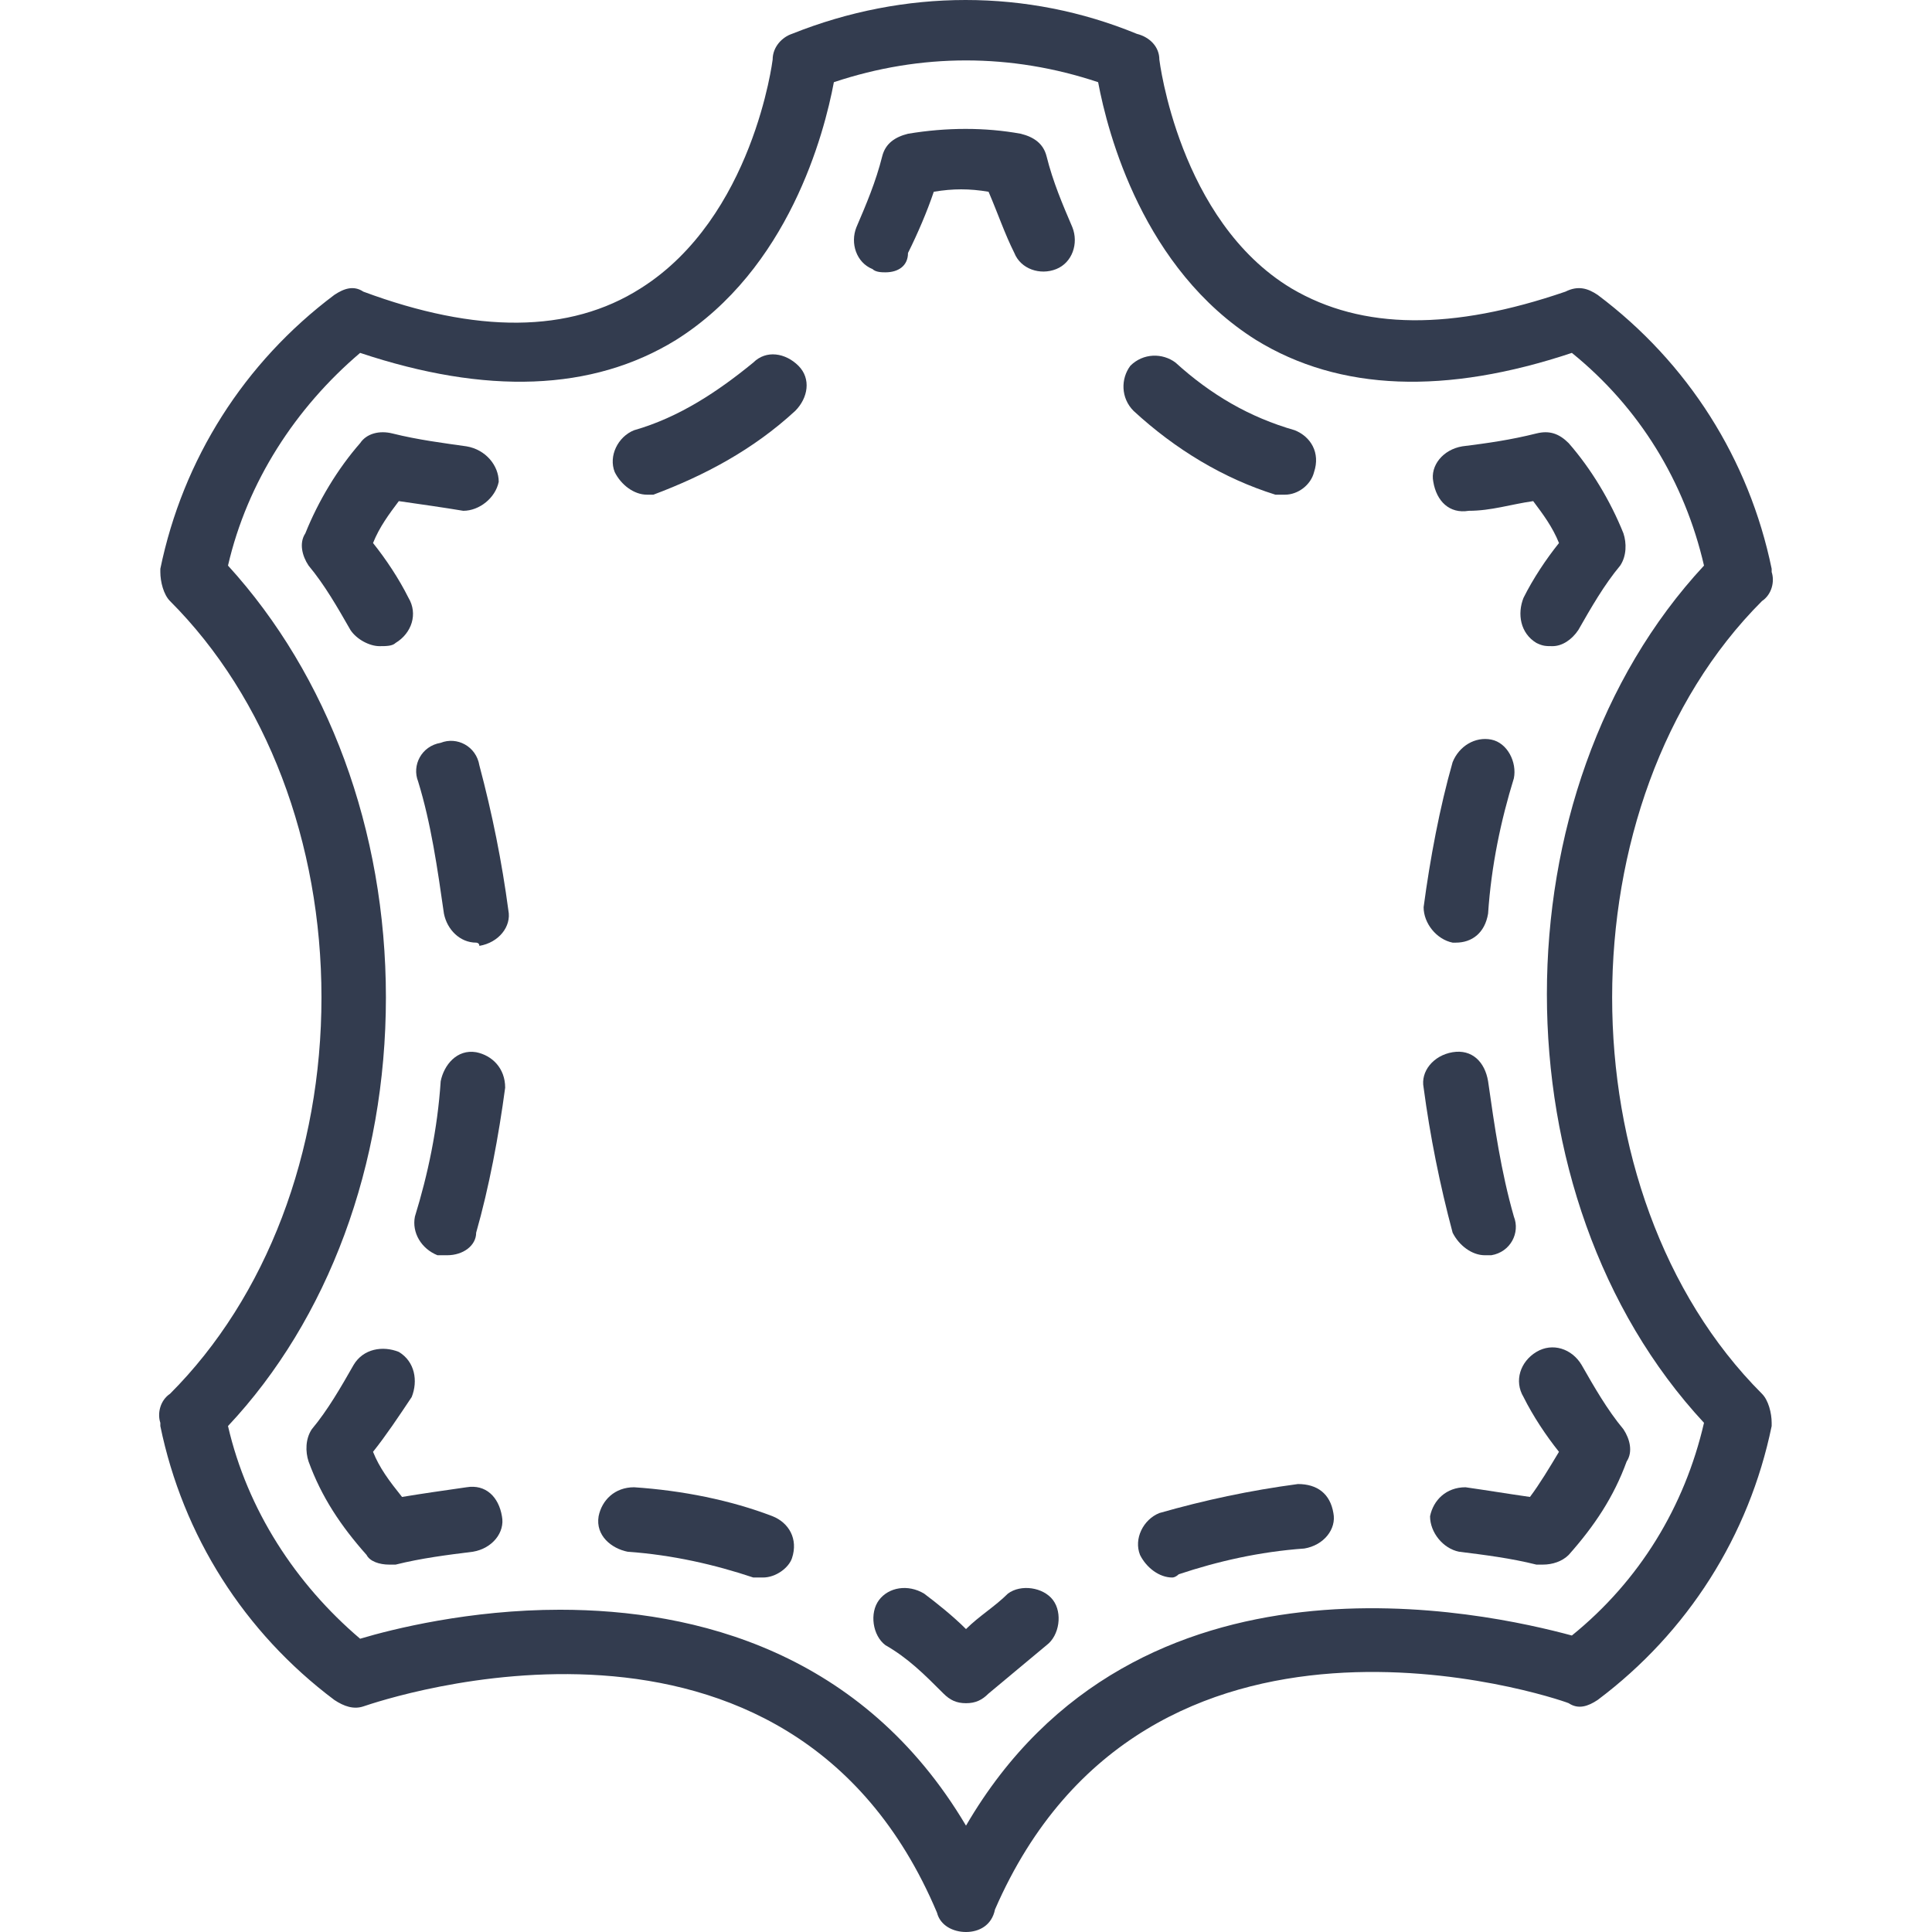 <svg width="87" height="87" viewBox="0 0 87 87" fill="none" xmlns="http://www.w3.org/2000/svg">
<g id="leather" clip-path="url(#clip0_14_200)">
<g id="Group">
<g id="Group_2">
<g id="Group_3">
<path id="Vector" d="M79.345 27.065C79.78 26.775 79.925 26.194 79.78 25.759V25.614C78.764 20.68 76.007 16.326 71.944 13.279C71.508 12.988 71.073 12.843 70.493 13.133C65.413 14.875 61.35 14.875 58.157 12.988C53.078 9.941 52.207 2.685 52.207 2.685C52.207 2.104 51.772 1.669 51.192 1.524C46.258 -0.508 40.743 -0.508 35.664 1.524C35.228 1.669 34.793 2.104 34.793 2.685C34.793 2.685 33.922 9.796 28.843 12.988C25.65 15.02 21.442 15.02 16.362 13.133C15.927 12.843 15.492 12.988 15.056 13.279C10.993 16.326 8.236 20.68 7.22 25.614V25.759C7.22 26.194 7.365 26.775 7.655 27.065C12.009 31.419 14.476 37.949 14.476 44.915C14.476 51.881 12.009 58.411 7.655 62.765C7.22 63.055 7.075 63.635 7.22 64.071V64.216C8.236 69.15 10.993 73.504 15.056 76.551C15.492 76.841 15.927 76.987 16.362 76.841C17.233 76.551 35.518 70.311 42.194 86.129C42.339 86.71 42.919 87 43.5 87C44.08 87 44.661 86.71 44.806 85.984C51.627 70.311 69.912 76.406 70.638 76.696C71.073 76.987 71.508 76.841 71.944 76.551C76.007 73.504 78.764 69.15 79.78 64.216V64.071C79.78 63.636 79.635 63.055 79.345 62.765C70.347 53.767 70.347 36.062 79.345 27.065ZM70.783 73.649C67.01 72.633 51.191 69.005 43.5 82.211C38.856 74.375 31.31 72.488 25.215 72.488C21.151 72.488 17.669 73.359 16.217 73.794C13.315 71.327 11.138 67.989 10.267 64.216C14.766 59.427 17.378 52.461 17.378 44.915C17.378 37.369 14.766 30.403 10.267 25.469C11.138 21.696 13.315 18.358 16.217 15.891C21.877 17.777 26.666 17.632 30.439 15.31C35.518 12.117 37.115 6.022 37.55 3.701C41.468 2.394 45.532 2.394 49.45 3.701C49.885 6.022 51.482 12.117 56.561 15.31C60.334 17.632 65.123 17.777 70.783 15.891C73.83 18.358 75.862 21.695 76.733 25.469C67.3 35.627 67.3 53.912 76.733 64.071C75.862 67.844 73.83 71.182 70.783 73.649Z" fill="#333C4F"/>
<path id="Vector_2" d="M45.387 71.762C44.806 72.343 44.081 72.778 43.5 73.359C42.92 72.778 42.194 72.198 41.614 71.762C40.888 71.327 40.017 71.472 39.582 72.053C39.147 72.633 39.291 73.649 39.872 74.084C40.888 74.665 41.614 75.39 42.484 76.261C42.775 76.552 43.065 76.697 43.5 76.697C43.935 76.697 44.226 76.552 44.516 76.261C45.387 75.535 46.257 74.81 47.128 74.084C47.709 73.649 47.854 72.633 47.418 72.053C46.983 71.472 45.967 71.327 45.387 71.762Z" fill="#333C4F"/>
<path id="Vector_3" d="M34.793 68.279C32.906 67.554 30.73 67.118 28.553 66.973C27.682 66.973 27.102 67.554 26.956 68.279C26.811 69.15 27.537 69.731 28.262 69.876C30.294 70.021 32.181 70.456 33.922 71.037C34.067 71.037 34.212 71.037 34.358 71.037C34.938 71.037 35.519 70.601 35.664 70.166C35.954 69.295 35.518 68.57 34.793 68.279Z" fill="#333C4F"/>
<path id="Vector_4" d="M21.006 66.973C19.991 67.118 18.974 67.264 18.104 67.409C17.523 66.683 17.088 66.103 16.798 65.377C17.378 64.651 17.959 63.781 18.539 62.91C18.829 62.184 18.684 61.313 17.959 60.878C17.233 60.588 16.362 60.733 15.927 61.458C15.347 62.474 14.766 63.49 14.04 64.361C13.75 64.796 13.75 65.377 13.895 65.812C14.476 67.409 15.347 68.715 16.508 70.021C16.653 70.311 17.088 70.456 17.523 70.456C17.523 70.456 17.668 70.456 17.814 70.456C18.975 70.166 20.136 70.021 21.297 69.876C22.167 69.731 22.748 69.005 22.603 68.279C22.457 67.409 21.877 66.828 21.006 66.973Z" fill="#333C4F"/>
<path id="Vector_5" d="M21.587 34.466C21.442 33.596 20.571 33.16 19.845 33.45C18.975 33.596 18.539 34.466 18.829 35.192C19.41 37.078 19.7 39.11 19.991 41.142C20.136 41.868 20.716 42.448 21.442 42.448C21.442 42.448 21.587 42.448 21.587 42.593C22.457 42.448 23.038 41.722 22.893 40.997C22.603 38.82 22.167 36.643 21.587 34.466Z" fill="#333C4F"/>
<path id="Vector_6" d="M21.442 47.382C20.571 47.237 19.991 47.962 19.845 48.688C19.7 50.865 19.265 52.897 18.684 54.783C18.539 55.509 18.974 56.234 19.7 56.525C19.845 56.525 19.99 56.525 20.135 56.525C20.861 56.525 21.442 56.089 21.442 55.509C22.022 53.477 22.457 51.155 22.748 48.978C22.748 48.108 22.167 47.527 21.442 47.382Z" fill="#333C4F"/>
<path id="Vector_7" d="M18.394 26.92C17.959 26.049 17.378 25.178 16.798 24.453C17.088 23.727 17.523 23.147 17.959 22.566C18.975 22.711 19.991 22.857 20.861 23.002C21.587 23.002 22.312 22.421 22.458 21.695C22.458 20.97 21.877 20.244 21.006 20.099C19.991 19.954 18.83 19.809 17.669 19.519C17.088 19.374 16.508 19.519 16.218 19.954C15.202 21.115 14.331 22.566 13.75 24.017C13.46 24.453 13.605 25.033 13.895 25.468C14.621 26.339 15.201 27.355 15.782 28.371C16.072 28.806 16.653 29.097 17.088 29.097C17.378 29.097 17.669 29.097 17.814 28.952C18.539 28.516 18.829 27.645 18.394 26.92Z" fill="#333C4F"/>
<path id="Vector_8" d="M33.922 16.326C32.326 17.632 30.584 18.793 28.553 19.374C27.827 19.664 27.392 20.535 27.682 21.26C27.972 21.841 28.553 22.276 29.133 22.276C29.278 22.276 29.424 22.276 29.424 22.276C31.745 21.405 33.922 20.244 35.809 18.503C36.389 17.922 36.535 17.052 35.954 16.471C35.373 15.891 34.503 15.746 33.922 16.326Z" fill="#333C4F"/>
<path id="Vector_9" d="M47.128 7.038C46.983 6.458 46.548 6.168 45.967 6.023C44.371 5.732 42.629 5.732 40.888 6.023C40.307 6.168 39.872 6.458 39.727 7.038C39.436 8.199 39.001 9.215 38.566 10.231C38.275 10.957 38.566 11.827 39.291 12.117C39.436 12.263 39.727 12.263 39.872 12.263C40.452 12.263 40.888 11.972 40.888 11.392C41.323 10.521 41.758 9.505 42.049 8.635C42.919 8.49 43.645 8.49 44.516 8.635C44.951 9.65 45.241 10.521 45.677 11.392C45.967 12.117 46.838 12.408 47.563 12.117C48.289 11.827 48.579 10.957 48.289 10.231C47.854 9.215 47.418 8.199 47.128 7.038Z" fill="#333C4F"/>
<path id="Vector_10" d="M57.867 22.276C58.447 22.276 59.028 21.841 59.173 21.26C59.464 20.39 59.028 19.664 58.303 19.374C56.271 18.793 54.529 17.777 52.933 16.326C52.353 15.891 51.482 15.891 50.901 16.471C50.466 17.052 50.466 17.922 51.046 18.503C52.933 20.244 55.11 21.551 57.432 22.276C57.577 22.276 57.722 22.276 57.867 22.276Z" fill="#333C4F"/>
<path id="Vector_11" d="M66.139 23.002C67.155 23.002 68.025 22.711 69.041 22.566C69.477 23.147 69.912 23.727 70.203 24.453C69.622 25.178 69.041 26.049 68.606 26.92C68.316 27.645 68.461 28.516 69.186 28.952C69.477 29.097 69.622 29.097 69.912 29.097C70.348 29.097 70.783 28.806 71.073 28.371C71.654 27.355 72.234 26.339 72.96 25.468C73.25 25.033 73.25 24.453 73.105 24.017C72.524 22.566 71.654 21.115 70.638 19.954C70.202 19.519 69.767 19.374 69.186 19.519C68.025 19.809 67.01 19.954 65.849 20.099C64.978 20.244 64.397 20.97 64.543 21.695C64.688 22.566 65.268 23.147 66.139 23.002Z" fill="#333C4F"/>
<path id="Vector_12" d="M65.413 42.448H65.558C66.284 42.448 66.865 42.013 67.01 41.142C67.155 38.965 67.59 36.933 68.171 35.047C68.316 34.321 67.88 33.45 67.155 33.305C66.429 33.16 65.704 33.596 65.413 34.321C64.833 36.353 64.397 38.675 64.107 40.852C64.107 41.577 64.688 42.303 65.413 42.448Z" fill="#333C4F"/>
<path id="Vector_13" d="M66.865 56.525C67.01 56.525 67.155 56.525 67.155 56.525C68.025 56.38 68.461 55.509 68.171 54.783C67.59 52.751 67.3 50.72 67.01 48.688C66.865 47.817 66.284 47.237 65.413 47.382C64.542 47.527 63.962 48.253 64.107 48.978C64.397 51.155 64.833 53.332 65.413 55.509C65.704 56.089 66.284 56.525 66.865 56.525Z" fill="#333C4F"/>
<path id="Vector_14" d="M68.606 62.91C69.041 63.781 69.622 64.651 70.202 65.377C69.767 66.103 69.332 66.828 68.896 67.409C67.88 67.264 67.01 67.118 65.994 66.973C65.123 66.973 64.543 67.554 64.397 68.279C64.397 69.005 64.978 69.731 65.703 69.876C66.865 70.021 68.025 70.166 69.186 70.456C69.331 70.456 69.331 70.456 69.477 70.456C69.912 70.456 70.347 70.311 70.638 70.021C71.799 68.715 72.669 67.409 73.25 65.812C73.54 65.377 73.395 64.797 73.105 64.361C72.379 63.49 71.799 62.475 71.218 61.459C70.783 60.733 69.912 60.443 69.186 60.878C68.461 61.314 68.171 62.184 68.606 62.91Z" fill="#333C4F"/>
<path id="Vector_15" d="M58.447 66.828C56.271 67.118 54.239 67.554 52.207 68.134C51.482 68.425 51.046 69.295 51.337 70.021C51.627 70.601 52.207 71.037 52.788 71.037C52.933 71.037 53.078 70.892 53.078 70.892C54.82 70.311 56.706 69.876 58.738 69.731C59.609 69.585 60.189 68.86 60.044 68.134C59.899 67.264 59.318 66.828 58.447 66.828Z" fill="#333C4F"/>
</g>
</g>
</g>
</g>
<defs>
<clipPath id="clip0_14_200">
<rect width="87" height="87" fill="white"/>
</clipPath>
</defs>
</svg>
